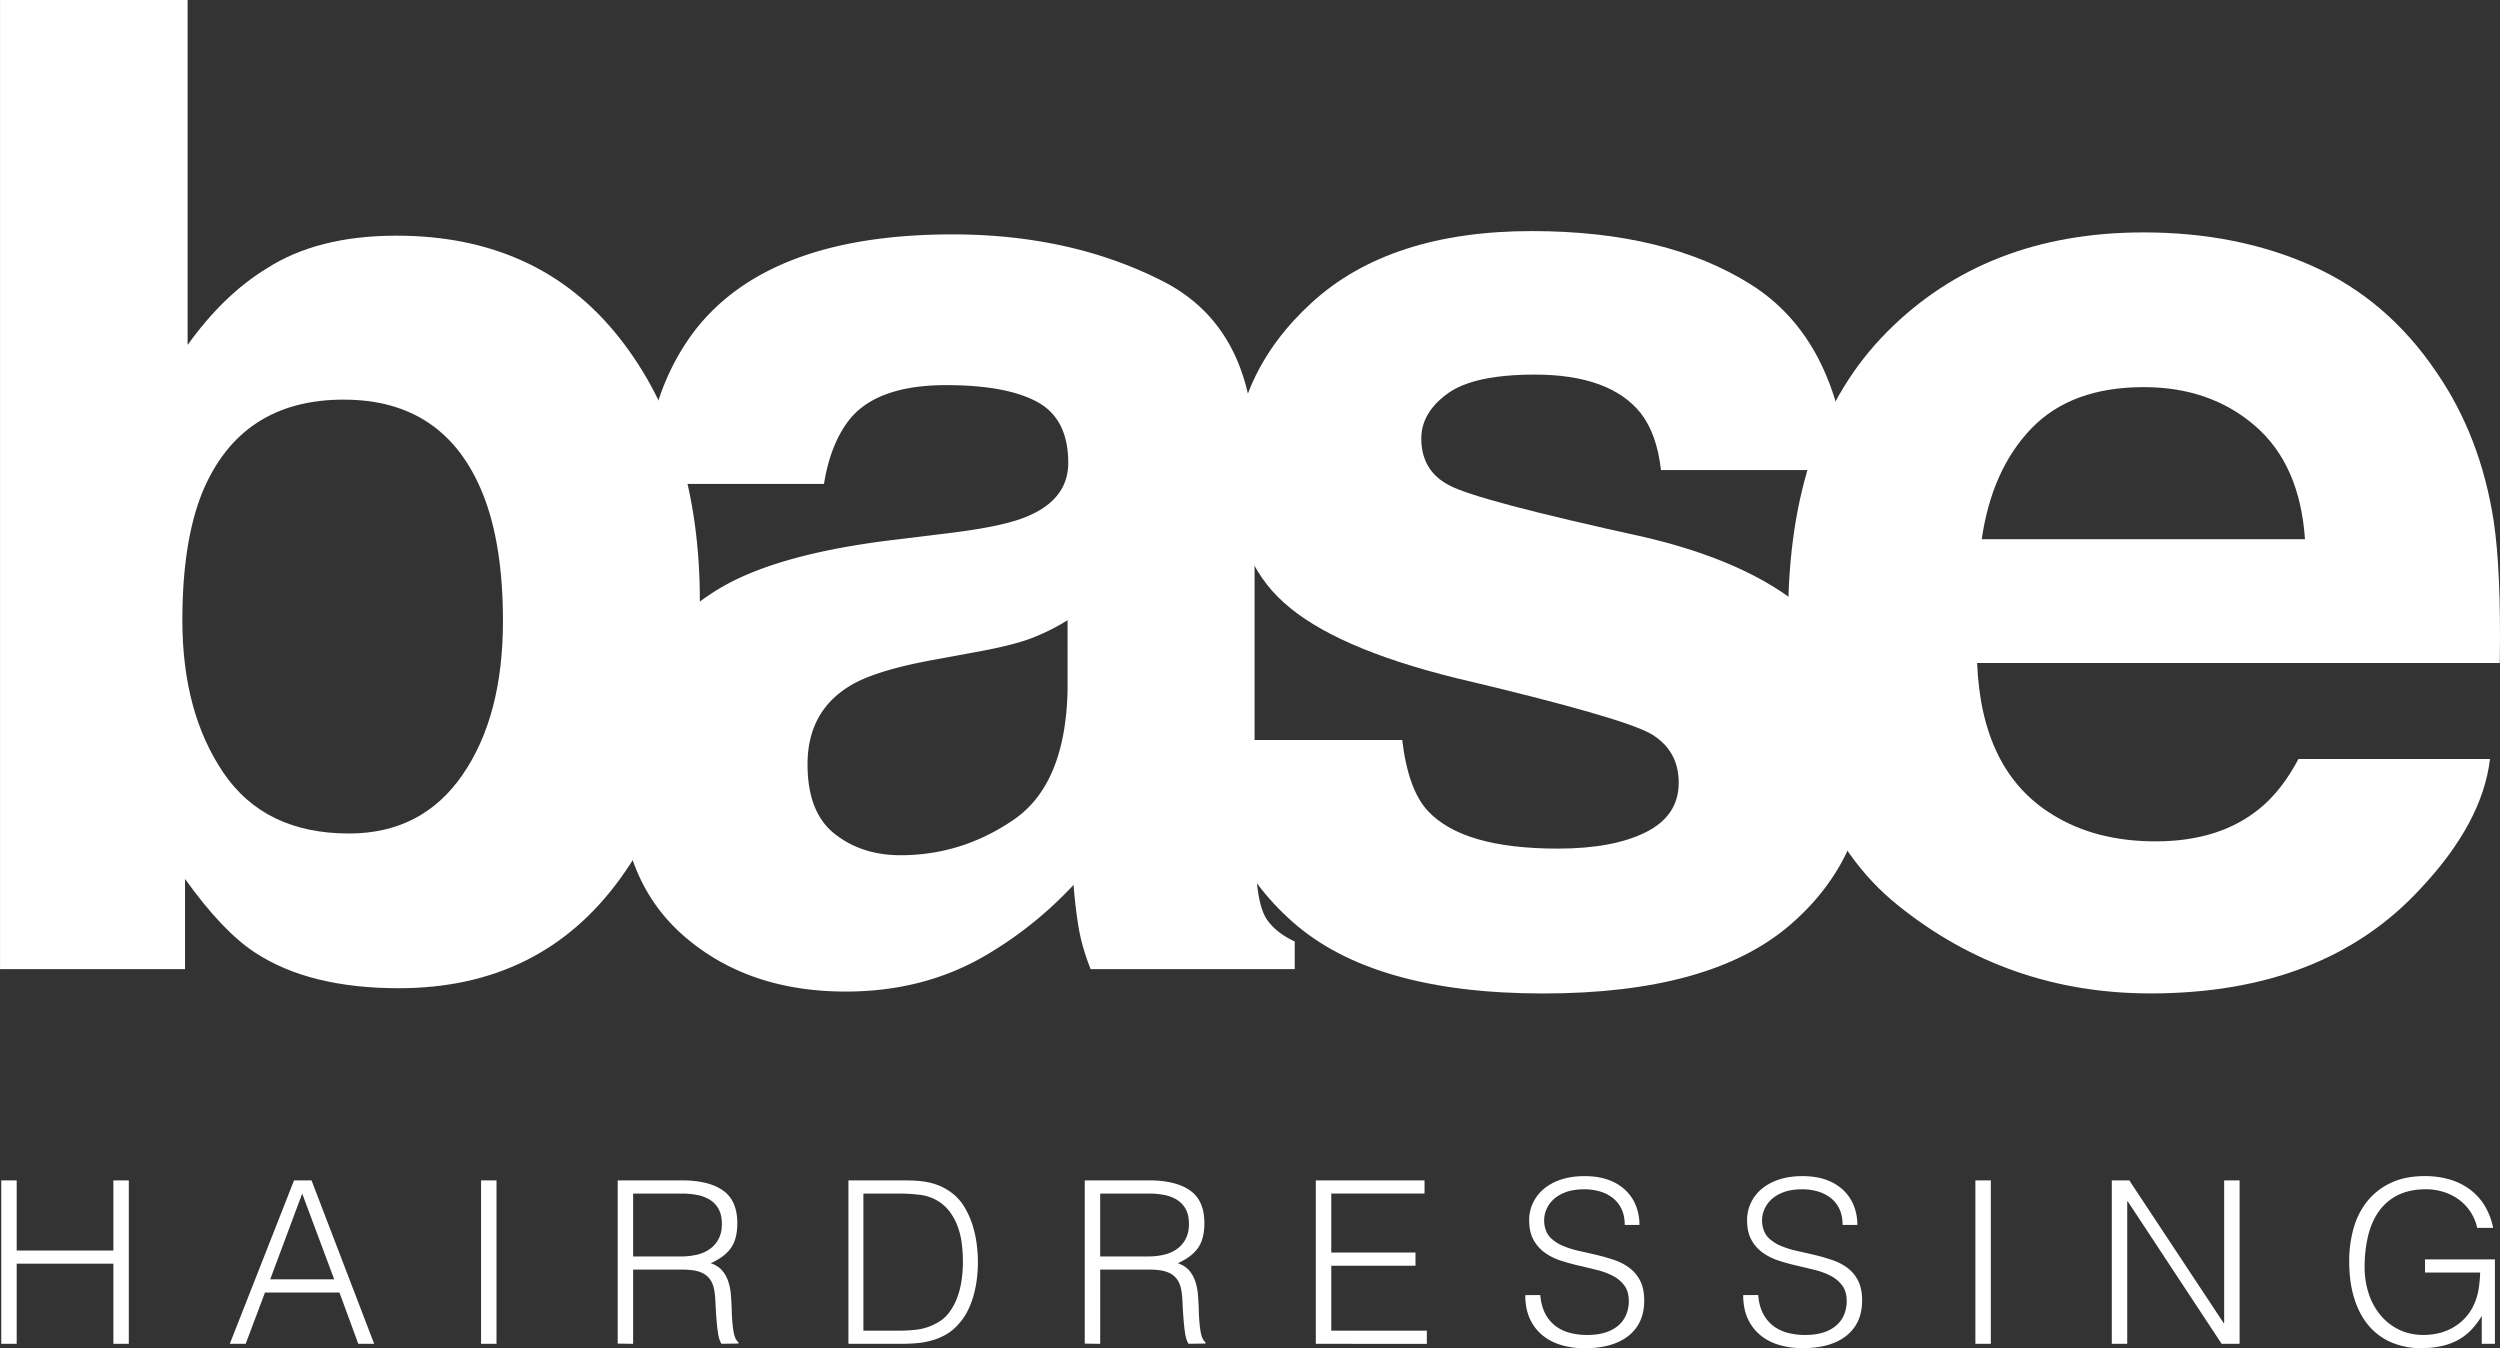 <svg id="Layer_1" data-name="Layer 1" xmlns="http://www.w3.org/2000/svg" viewBox="0 0 3337.93 1800"><rect x="0" y="0" width="3337.93" height="1800" fill="#333333" stroke="none"/><defs><style>.cls-1{fill:#fff;}</style></defs><title>base_logo</title><path class="cls-1" d="M844.43,475Q951.94,611.19,951.94,826.56q0,223.28-106,370.08t-296,146.8q-119.28,0-191.73-47.47-43.31-28.12-93.65-98.45V1318h-247V24H268V484.62q47.76-66.81,105.28-102,68.12-43.95,173.41-43.95Q736.92,338.7,844.43,475ZM635,1058.63q54.06-78.24,54.07-205.7,0-102-26.58-168.77Q612,557.58,476.39,557.58,339,557.58,287.6,681.52,261,747.45,261,852.06,261,975.12,316,1056t167.52,80.87Q581,1136.86,635,1058.63Z" transform="translate(-17.52 -24)"/><path class="cls-1" d="M1289.74,735.14q69.94-8.79,100.06-22,54-22.86,54-71.21,0-58.89-41.43-81.32t-121.62-22.4q-90,0-127.43,44-26.73,32.52-35.64,87.9H876q7.92-125.7,70.62-206.57,99.76-126.58,342.56-126.58,158,0,280.74,62.41T1692.6,634.93v439.52q0,45.72,1.75,110.76,2.64,49.23,14.93,66.81t36.92,29V1318H1473.7q-11.43-29-15.83-54.5t-7-58a516.85,516.85,0,0,1-120.25,95.81q-81.35,46.59-183.9,46.59-130.87,0-216.17-74.27T845.19,1063q0-176.7,137.26-255.81,75.27-43.07,221.39-61.53Zm153.19,116.92a279.23,279.23,0,0,1-48.58,24.18q-24.49,9.19-67.28,17.13l-57,10.55Q1189.86,918,1154.91,938.2q-59.21,34.29-59.19,106.37,0,64.17,36.15,92.72t87.92,28.58q82.1,0,151.27-47.47t71.87-173.17Z" transform="translate(-17.52 -24)"/><path class="cls-1" d="M1889.7,1012q8,66.81,34.45,94.94,46.83,50.1,173.12,50.1,74.19,0,117.9-22t43.72-65.93q0-42.2-35.2-64.17t-262.11-75.6Q1798.29,889,1731.47,828.32q-66.81-59.77-66.81-172.29,0-132.74,104.39-228.1t293.8-95.39q179.67,0,292.89,71.63t129.94,247.46h-250.5q-5.31-48.35-27.33-76.47-41.46-51-141.06-51-81.94,0-116.77,25.5t-34.81,59.77q0,43.08,37,62.41,37,20.22,261.59,69.45,149.67,35.16,224.41,106.36,73.83,72.08,73.84,180.2,0,142.41-106.15,232.5t-328.08,90.11q-226.35,0-334.25-95.38t-107.91-243Z" transform="translate(-17.52 -24)"/><path class="cls-1" d="M3105,379.21q100.23,44.9,165.57,141.74,58.83,85.38,76.34,198.08,10.11,66,8.24,190.16H2657.31q5.83,144.16,100.21,202.18,57.38,36,138.11,36,85.62,0,139.12-44,29.19-23.73,51.57-65.93h255.76q-10.1,85.28-92.88,173.17-128.74,139.77-360.47,139.77-191.28,0-337.49-117.89T2405,849q0-248.94,132-381.82T2879.65,334.3Q3004.73,334.3,3105,379.21ZM2730.21,595.63q-53.11,54.74-66.74,148.3h431.6q-6.86-99.76-66.72-151.41t-148.6-51.64Q2783.29,540.88,2730.21,595.63Z" transform="translate(-17.52 -24)"/><path class="cls-1" d="M19.19,1818.24V1600H39.8v93.65H168.9V1600h20.6v218.2H168.9v-107H39.8v107Z" transform="translate(-17.52 -24)"/><path class="cls-1" d="M324.35,1818.24,410.12,1600h23.33l83.64,218.2H495.88l-25.15-68.49h-99.4l-25.77,68.49Zm53.94-86.07h85.47L421,1617.62Z" transform="translate(-17.52 -24)"/><path class="cls-1" d="M659.82,1818.24V1600h20.61v218.2Z" transform="translate(-17.52 -24)"/><path class="cls-1" d="M862.86,1719.14v99.1l-20.61-.32V1600h85.46q36.06,0,55.16,13.5t19.09,43.77q0,20.64-8.34,32.74t-27.12,20.61q9.69,3.35,15.16,9.69a43,43,0,0,1,8.17,14.55,73.5,73.5,0,0,1,3.49,17.27q.76,9.09,1.06,17.58.3,12.43,1.06,20.61a122.62,122.62,0,0,0,1.83,13.32,31.23,31.23,0,0,0,2.56,8,12.12,12.12,0,0,0,3.65,4.4v1.81l-22.73.32q-3.35-5.46-4.7-15.16t-2.13-20.3q-.75-10.6-1.21-20.61a120.43,120.43,0,0,0-1.66-16.37c-1.21-5.86-3.18-10.54-5.91-14.08a26.92,26.92,0,0,0-9.85-8,42.6,42.6,0,0,0-12.88-3.63,115.33,115.33,0,0,0-14.7-.92Zm64.25-17.58a89,89,0,0,0,21.36-2.42,48.26,48.26,0,0,0,17.12-7.72,38.35,38.35,0,0,0,11.52-13.5q4.25-8.18,4.24-19.69,0-12.12-4.39-20a33.22,33.22,0,0,0-11.82-12.42,50.17,50.17,0,0,0-17-6.37,106,106,0,0,0-19.85-1.82H862.86v83.94Z" transform="translate(-17.52 -24)"/><path class="cls-1" d="M1150.32,1818.24V1600h72.31c5.87,0,11.65.16,17.34.45a116.53,116.53,0,0,1,16.76,2.13,81.46,81.46,0,0,1,16,5,76.39,76.39,0,0,1,15.14,8.79,65.53,65.53,0,0,1,17.34,19.24A114.29,114.29,0,0,1,1316,1659.6a144.53,144.53,0,0,1,5.58,25.45,191.46,191.46,0,0,1,1.62,23.8,188.87,188.87,0,0,1-1.32,22.11,150.42,150.42,0,0,1-4.26,22,115.58,115.58,0,0,1-7.8,20.61,78.34,78.34,0,0,1-12.21,18,65.46,65.46,0,0,1-16,13.64,81.56,81.56,0,0,1-18.21,8,107,107,0,0,1-19.85,3.94,202.65,202.65,0,0,1-20.87,1.06Zm20-17.58h47.92a183.68,183.68,0,0,0,25.42-1.66,71.88,71.88,0,0,0,24.24-8.34,48,48,0,0,0,17.35-14.85,82.28,82.28,0,0,0,10.74-20.45,113.5,113.5,0,0,0,5.59-23.19,181.18,181.18,0,0,0,1.6-23.32,200.51,200.51,0,0,0-1.46-24.11,101.58,101.58,0,0,0-5.57-23.32A79.67,79.67,0,0,0,1285,1641.1a56.66,56.66,0,0,0-18.25-15.29,60.44,60.44,0,0,0-22.33-6.67,224.61,224.61,0,0,0-26.16-1.52H1170.3Z" transform="translate(-17.52 -24)"/><path class="cls-1" d="M1486.47,1719.14v99.1l-20.61-.32V1600h85.46q36,0,55.17,13.5t19.08,43.77q0,20.64-8.34,32.74t-27.11,20.61q9.68,3.35,15.16,9.69a43,43,0,0,1,8.16,14.55,73,73,0,0,1,3.48,17.27q.76,9.09,1.07,17.58c.2,8.29.57,15.16,1.06,20.61a125.53,125.53,0,0,0,1.82,13.32,30.8,30.8,0,0,0,2.57,8,12.2,12.2,0,0,0,3.64,4.4v1.81l-22.72.32q-3.34-5.46-4.71-15.16t-2.11-20.3q-.76-10.6-1.21-20.61a118.42,118.42,0,0,0-1.68-16.37c-1.21-5.86-3.16-10.54-5.9-14.08a26.89,26.89,0,0,0-9.84-8,42.73,42.73,0,0,0-12.9-3.63,115.17,115.17,0,0,0-14.69-.92Zm64.25-17.58a88.89,88.89,0,0,0,21.35-2.42,48.31,48.31,0,0,0,17.13-7.72,38,38,0,0,0,11.51-13.5q4.27-8.18,4.26-19.69c0-8.08-1.49-14.75-4.4-20a33.22,33.22,0,0,0-11.82-12.42,50.25,50.25,0,0,0-17-6.37,106,106,0,0,0-19.85-1.82h-65.46v83.94Z" transform="translate(-17.52 -24)"/><path class="cls-1" d="M1774.37,1818.24V1600h145.14v17.58H1795v78.8h112.44V1714H1795v86.68h127.6v17.58Z" transform="translate(-17.52 -24)"/><path class="cls-1" d="M2074.06,1753.09q1.23,14.54,6.52,24.69a48.83,48.83,0,0,0,13.64,16.51,54,54,0,0,0,19.26,9.26,91.47,91.47,0,0,0,23.32,2.87q14.53,0,25.16-3.63a47.64,47.64,0,0,0,17.27-9.85,38.6,38.6,0,0,0,9.85-14.4,47.53,47.53,0,0,0,3.18-17.28q0-12.72-5.76-20.59a44.3,44.3,0,0,0-15-12.9,93.45,93.45,0,0,0-21.22-8c-8-2-16.17-4-24.53-5.9s-16.57-4.2-24.56-6.82a77.46,77.46,0,0,1-21.21-10.61,51.49,51.49,0,0,1-15-17.13q-5.78-10.45-5.77-26.51a53.22,53.22,0,0,1,4.71-21.82,54.41,54.41,0,0,1,13.93-18.79,68.53,68.53,0,0,1,23.19-13q13.93-4.86,32.13-4.86,18.47,0,32.27,5.15a64.3,64.3,0,0,1,22.88,14.11,57.87,57.87,0,0,1,13.63,20.74,69.63,69.63,0,0,1,4.55,25.16h-19.69q0-12.42-4.41-21.52a40.56,40.56,0,0,0-12-14.85,51.5,51.5,0,0,0-17.27-8.48,74,74,0,0,0-20-2.73q-15.77,0-26.53,4.39t-17.11,11.37a38.11,38.11,0,0,0-8.79,15.45,37.47,37.47,0,0,0-.92,17q1.84,10.6,8.5,17a53.39,53.39,0,0,0,16.37,10.46,123,123,0,0,0,21.35,6.66q11.65,2.58,23.79,5.45c8.07,1.93,15.92,4.2,23.48,6.81a73.23,73.23,0,0,1,20.16,10.61,49.18,49.18,0,0,1,14.09,17.13q5.3,10.47,5.31,26.22,0,30.3-20.9,47t-58.8,16.66a108.48,108.48,0,0,1-31.53-4.4,69.93,69.93,0,0,1-25.16-13.34,61.17,61.17,0,0,1-16.5-22.11q-5.89-13.19-5.92-31.06Z" transform="translate(-17.52 -24)"/><path class="cls-1" d="M2365,1753.09c.78,9.69,3,17.93,6.51,24.69a48.46,48.46,0,0,0,13.63,16.51,54.34,54.34,0,0,0,19.24,9.26,91.53,91.53,0,0,0,23.35,2.87q14.54,0,25.14-3.63a47.64,47.64,0,0,0,17.27-9.85,38.74,38.74,0,0,0,9.86-14.4,47.11,47.11,0,0,0,3.18-17.28q0-12.72-5.76-20.59a44.69,44.69,0,0,0-15-12.9,92.64,92.64,0,0,0-21.21-8q-12-3-24.56-5.9c-8.36-1.94-16.56-4.2-24.53-6.82a78.09,78.09,0,0,1-21.22-10.61,51.16,51.16,0,0,1-15-17.13q-5.74-10.45-5.74-26.51a53.51,53.51,0,0,1,4.68-21.82,54.21,54.21,0,0,1,13.95-18.79,68.14,68.14,0,0,1,23.17-13q14-4.86,32.11-4.86c12.35,0,23.09,1.72,32.29,5.15a64.12,64.12,0,0,1,22.88,14.11,58,58,0,0,1,13.63,20.74,69.2,69.2,0,0,1,4.55,25.16h-19.71c0-8.28-1.44-15.45-4.37-21.52a40.61,40.61,0,0,0-12-14.85,51.18,51.18,0,0,0-17.28-8.48,73.77,73.77,0,0,0-20-2.73q-15.77,0-26.5,4.39t-17.14,11.37a38.88,38.88,0,0,0-8.77,15.45,37.05,37.05,0,0,0-.91,17q1.82,10.6,8.47,17a54.12,54.12,0,0,0,16.37,10.46,123.75,123.75,0,0,0,21.37,6.66q11.67,2.58,23.8,5.45t23.48,6.81A72.94,72.94,0,0,1,2484.4,1717a48.94,48.94,0,0,1,14.08,17.13q5.31,10.47,5.29,26.22,0,30.3-20.9,47t-58.8,16.66a108.52,108.52,0,0,1-31.5-4.4,70,70,0,0,1-25.15-13.34,61.22,61.22,0,0,1-16.52-22.11q-5.93-13.19-5.9-31.06Z" transform="translate(-17.52 -24)"/><path class="cls-1" d="M2655,1818.24V1600h20.61v218.2Z" transform="translate(-17.52 -24)"/><path class="cls-1" d="M2858.36,1627.92h-.63v190.32h-20.59V1600h23.33l126.07,190.62h.61V1600h20.61v218.2h-24Z" transform="translate(-17.52 -24)"/><path class="cls-1" d="M3255.33,1723.09v-17.58h93.34v112.73h-17.58V1781a104.83,104.83,0,0,1-13.17,17.71,72.54,72.54,0,0,1-17.11,13.64,83.32,83.32,0,0,1-22.43,8.65,125.34,125.34,0,0,1-28.79,3,98.42,98.42,0,0,1-38.19-7.29,81.3,81.3,0,0,1-30.3-21.66q-12.73-14.38-19.84-36.22t-7.15-50.9a158.82,158.82,0,0,1,6.07-44.7,100.61,100.61,0,0,1,18.64-36.06,88.32,88.32,0,0,1,31.51-24.1q18.93-8.79,44.69-8.79a117.74,117.74,0,0,1,32.29,4.26,85.5,85.5,0,0,1,27,12.87,77.9,77.9,0,0,1,20.16,21.51,91.18,91.18,0,0,1,11.8,30.47H3325a63.47,63.47,0,0,0-24.85-38,69.73,69.73,0,0,0-20.29-10,78,78,0,0,0-23.35-3.5q-21.49,0-36.95,7.58a67.92,67.92,0,0,0-25.48,21.37q-10,13.8-14.69,33a178.81,178.81,0,0,0-4.69,42.27,111.2,111.2,0,0,0,5.3,34.54,87.65,87.65,0,0,0,15.45,28.79,74.16,74.16,0,0,0,24.85,19.71q14.7,7.27,33.48,7.27a88.44,88.44,0,0,0,18.21-2,71.18,71.18,0,0,0,18.16-6.51,70.42,70.42,0,0,0,16.37-11.82,67.28,67.28,0,0,0,13-17.89,78.29,78.29,0,0,0,7.13-21.51,159.14,159.14,0,0,0,2.27-23.63Z" transform="translate(-17.52 -24)"/></svg>
